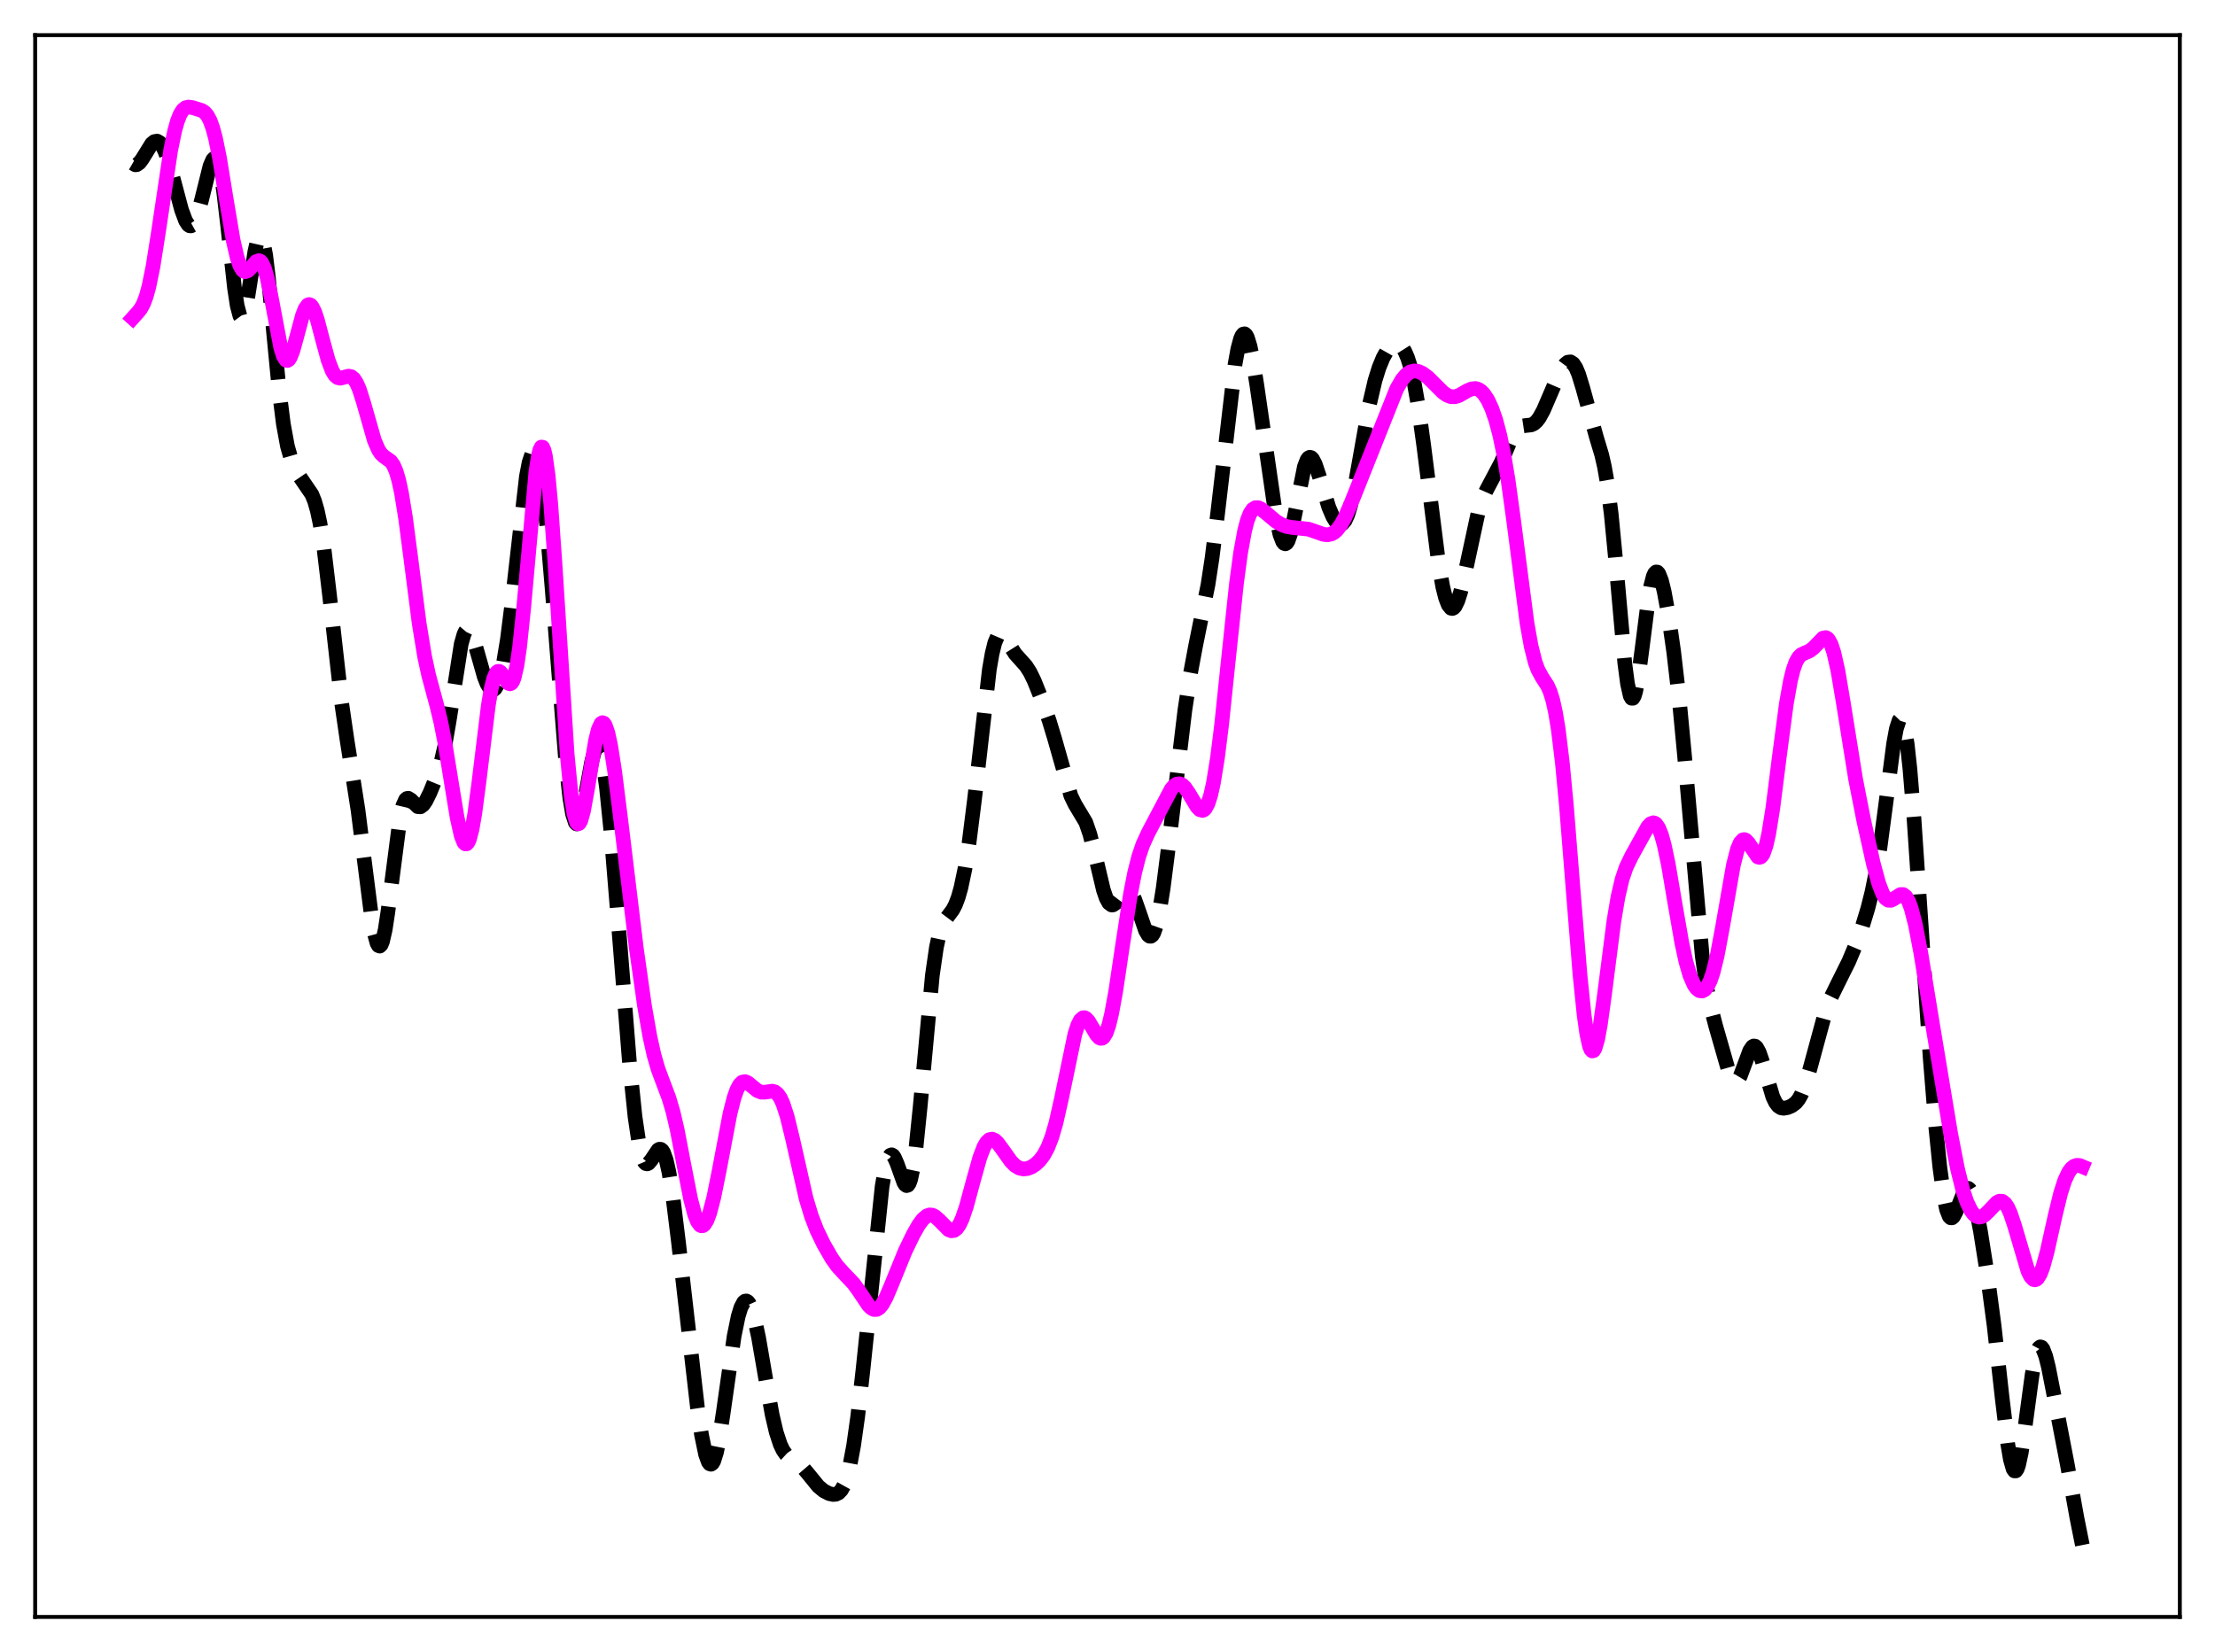 <?xml version="1.0" encoding="utf-8" standalone="no"?>
<!DOCTYPE svg PUBLIC "-//W3C//DTD SVG 1.1//EN"
  "http://www.w3.org/Graphics/SVG/1.1/DTD/svg11.dtd">
<svg xmlns:xlink="http://www.w3.org/1999/xlink" width="453.6pt" height="338.4pt" viewBox="0 0 453.6 338.4" xmlns="http://www.w3.org/2000/svg" version="1.1">
 <defs>
  <style type="text/css">*{stroke-linejoin: round; stroke-linecap: butt}</style>
 </defs>
 <g id="figure_1">
  <g id="patch_1">
   <path d="M 0 338.4 
L 453.6 338.4 
L 453.6 0 
L 0 0 
z
" style="fill: #ffffff"/>
  </g>
  <g id="axes_1">
   <g id="patch_2">
    <path d="M 7.2 331.2 
L 446.4 331.2 
L 446.4 7.2 
L 7.2 7.2 
z
" style="fill: #ffffff"/>
   </g>
   <g id="matplotlib.axis_1"/>
   <g id="matplotlib.axis_2"/>
   <g id="line2d_1">
    <path d="M 27.164 33.436 
L 27.72 33.759 
L 27.998 33.733 
L 28.554 33.345 
L 29.11 32.606 
L 31.056 29.465 
L 31.612 28.998 
L 32.168 28.901 
L 32.725 29.218 
L 33.281 29.967 
L 33.837 31.139 
L 34.671 33.596 
L 35.783 37.758 
L 37.173 42.975 
L 38.007 45.222 
L 38.563 46.065 
L 38.842 46.251 
L 39.12 46.269 
L 39.398 46.114 
L 39.954 45.291 
L 40.51 43.829 
L 41.344 40.708 
L 43.012 33.993 
L 43.568 32.721 
L 43.846 32.443 
L 44.124 32.445 
L 44.402 32.754 
L 44.68 33.387 
L 45.237 35.647 
L 45.793 39.17 
L 46.627 46.27 
L 48.017 58.948 
L 48.573 62.603 
L 49.129 64.698 
L 49.407 65.076 
L 49.685 64.996 
L 49.963 64.473 
L 50.519 62.252 
L 51.354 56.982 
L 52.188 51.548 
L 52.744 49.094 
L 53.022 48.448 
L 53.3 48.257 
L 53.578 48.549 
L 53.856 49.332 
L 54.412 52.303 
L 54.968 56.871 
L 56.08 68.675 
L 57.193 80.215 
L 58.027 86.832 
L 58.861 91.385 
L 59.695 94.309 
L 60.529 96.223 
L 61.363 97.608 
L 63.866 101.273 
L 64.422 102.657 
L 64.978 104.587 
L 65.534 107.2 
L 66.368 112.519 
L 67.48 121.859 
L 69.983 144.142 
L 71.095 151.751 
L 73.319 165.951 
L 74.709 177.026 
L 76.1 187.95 
L 76.656 191.163 
L 77.212 193.195 
L 77.49 193.685 
L 77.768 193.796 
L 78.046 193.518 
L 78.324 192.855 
L 78.88 190.435 
L 79.436 186.783 
L 81.939 167.404 
L 82.495 165.045 
L 83.051 163.801 
L 83.329 163.552 
L 83.607 163.507 
L 84.163 163.858 
L 85.553 165.23 
L 86.109 165.267 
L 86.665 164.853 
L 87.221 164.045 
L 88.056 162.357 
L 89.446 158.938 
L 90.28 156.292 
L 91.114 152.677 
L 91.948 147.859 
L 94.451 131.902 
L 95.007 129.946 
L 95.285 129.354 
L 95.563 129.025 
L 95.841 128.954 
L 96.119 129.126 
L 96.397 129.519 
L 96.953 130.854 
L 97.787 133.731 
L 99.177 138.641 
L 99.733 140.055 
L 100.289 140.971 
L 100.846 141.32 
L 101.124 141.264 
L 101.402 141.047 
L 101.958 140.103 
L 102.514 138.445 
L 103.07 136.035 
L 103.904 130.995 
L 104.738 124.403 
L 107.797 97.608 
L 108.353 94.715 
L 108.909 93.051 
L 109.187 92.722 
L 109.465 92.741 
L 109.743 93.109 
L 110.021 93.826 
L 110.577 96.277 
L 111.133 100 
L 111.967 107.655 
L 113.08 120.744 
L 115.86 156.077 
L 116.694 163.481 
L 117.25 166.739 
L 117.806 168.48 
L 118.084 168.771 
L 118.362 168.688 
L 118.64 168.254 
L 119.197 166.462 
L 120.031 162.195 
L 121.143 156.119 
L 121.699 154.042 
L 121.977 153.428 
L 122.255 153.146 
L 122.533 153.221 
L 122.811 153.668 
L 123.089 154.493 
L 123.645 157.251 
L 124.201 161.363 
L 125.036 169.582 
L 126.426 186.553 
L 128.928 217.895 
L 130.04 228.723 
L 130.874 234.376 
L 131.431 236.769 
L 131.987 238.071 
L 132.265 238.347 
L 132.543 238.406 
L 132.821 238.277 
L 133.377 237.61 
L 134.767 235.54 
L 135.045 235.393 
L 135.323 235.418 
L 135.601 235.638 
L 135.879 236.073 
L 136.435 237.629 
L 136.991 240.103 
L 137.826 245.351 
L 138.938 254.387 
L 142.83 288.338 
L 143.665 293.913 
L 144.499 297.933 
L 145.055 299.468 
L 145.333 299.838 
L 145.611 299.93 
L 145.889 299.736 
L 146.167 299.26 
L 146.723 297.495 
L 147.279 294.765 
L 148.113 289.339 
L 150.338 273.701 
L 151.172 269.631 
L 151.728 267.812 
L 152.284 266.758 
L 152.562 266.522 
L 152.84 266.479 
L 153.118 266.628 
L 153.396 266.965 
L 153.952 268.182 
L 154.508 270.069 
L 155.342 273.95 
L 156.733 282.02 
L 158.123 289.764 
L 158.957 293.338 
L 159.791 295.881 
L 160.347 297.042 
L 160.903 297.853 
L 161.737 298.62 
L 164.24 300.409 
L 165.352 301.706 
L 167.576 304.443 
L 168.689 305.369 
L 169.801 305.94 
L 170.635 306.123 
L 171.191 306.068 
L 171.747 305.792 
L 172.303 305.204 
L 172.859 304.198 
L 173.415 302.672 
L 173.971 300.541 
L 174.806 296.112 
L 175.64 290.201 
L 176.752 280.34 
L 180.645 243.032 
L 181.201 239.817 
L 181.757 237.669 
L 182.313 236.645 
L 182.591 236.542 
L 182.869 236.691 
L 183.147 237.063 
L 183.703 238.334 
L 185.093 242.215 
L 185.371 242.654 
L 185.649 242.852 
L 185.927 242.764 
L 186.205 242.354 
L 186.483 241.595 
L 187.04 238.984 
L 187.596 234.956 
L 188.43 226.758 
L 190.932 199.781 
L 191.766 194.04 
L 192.322 191.465 
L 192.879 189.73 
L 193.435 188.605 
L 194.269 187.498 
L 195.103 186.378 
L 195.659 185.314 
L 196.215 183.849 
L 196.771 181.898 
L 197.605 177.952 
L 198.439 172.722 
L 199.552 163.872 
L 202.61 137.107 
L 203.166 133.901 
L 203.722 131.644 
L 204.278 130.34 
L 204.556 130.018 
L 204.834 129.891 
L 205.112 129.935 
L 205.669 130.423 
L 206.503 131.728 
L 207.893 133.93 
L 209.005 135.169 
L 210.117 136.417 
L 210.951 137.726 
L 211.786 139.438 
L 213.176 142.899 
L 214.844 147.575 
L 215.956 151.244 
L 219.293 162.992 
L 220.127 164.72 
L 222.351 168.437 
L 223.185 170.853 
L 224.02 174.102 
L 225.966 182.311 
L 226.522 183.931 
L 227.078 184.959 
L 227.634 185.37 
L 227.912 185.36 
L 228.468 184.986 
L 229.302 183.892 
L 230.137 182.809 
L 230.693 182.433 
L 230.971 182.409 
L 231.249 182.511 
L 231.805 183.109 
L 232.361 184.211 
L 233.195 186.563 
L 234.585 190.619 
L 235.141 191.559 
L 235.419 191.769 
L 235.697 191.777 
L 235.975 191.567 
L 236.254 191.129 
L 236.81 189.558 
L 237.366 187.089 
L 238.2 181.937 
L 239.312 173.217 
L 242.649 145.451 
L 243.761 138.09 
L 244.873 132.14 
L 247.375 119.794 
L 248.209 114.319 
L 249.322 105.445 
L 252.936 74.523 
L 253.492 71.472 
L 254.048 69.4 
L 254.326 68.772 
L 254.605 68.429 
L 254.883 68.376 
L 255.161 68.611 
L 255.439 69.125 
L 255.995 70.932 
L 256.551 73.635 
L 257.385 78.892 
L 261.278 105.769 
L 262.112 109.478 
L 262.668 110.936 
L 262.946 111.298 
L 263.224 111.397 
L 263.502 111.229 
L 263.78 110.795 
L 264.336 109.182 
L 264.892 106.747 
L 267.117 95.607 
L 267.673 94.174 
L 267.951 93.8 
L 268.229 93.656 
L 268.507 93.731 
L 268.785 94.009 
L 269.341 95.08 
L 270.175 97.561 
L 272.121 103.911 
L 272.955 105.858 
L 273.512 106.757 
L 274.068 107.289 
L 274.624 107.397 
L 274.902 107.272 
L 275.458 106.621 
L 276.014 105.401 
L 276.57 103.603 
L 277.404 99.915 
L 278.516 93.709 
L 280.463 82.739 
L 281.575 77.972 
L 282.409 75.29 
L 283.243 73.265 
L 284.077 71.789 
L 284.911 70.821 
L 285.468 70.471 
L 286.024 70.38 
L 286.58 70.578 
L 287.136 71.098 
L 287.692 71.982 
L 288.248 73.274 
L 288.804 75.023 
L 289.638 78.597 
L 290.472 83.374 
L 291.585 91.442 
L 294.643 115.693 
L 295.477 120.282 
L 296.033 122.471 
L 296.589 123.911 
L 297.145 124.588 
L 297.423 124.642 
L 297.701 124.511 
L 297.98 124.199 
L 298.536 123.066 
L 299.092 121.329 
L 299.926 117.847 
L 302.706 104.959 
L 303.54 102.349 
L 304.375 100.462 
L 307.433 94.679 
L 309.657 89.413 
L 310.492 88.103 
L 311.048 87.571 
L 311.604 87.284 
L 312.438 87.158 
L 313.55 87.038 
L 314.106 86.783 
L 314.662 86.307 
L 315.218 85.587 
L 316.052 84.078 
L 317.443 80.853 
L 319.111 76.964 
L 319.945 75.409 
L 320.501 74.649 
L 321.057 74.194 
L 321.613 74.119 
L 322.169 74.49 
L 322.726 75.343 
L 323.282 76.671 
L 324.116 79.394 
L 326.896 89.464 
L 328.008 93.17 
L 328.564 95.594 
L 329.121 98.762 
L 329.955 105.301 
L 330.789 113.951 
L 332.735 135.831 
L 333.291 140.066 
L 333.847 142.528 
L 334.125 143.024 
L 334.403 143.025 
L 334.681 142.548 
L 334.96 141.623 
L 335.516 138.628 
L 336.35 132.27 
L 337.462 123.494 
L 338.018 120.181 
L 338.574 118.033 
L 338.852 117.437 
L 339.13 117.158 
L 339.408 117.187 
L 339.686 117.503 
L 340.242 118.909 
L 340.798 121.166 
L 341.633 125.733 
L 342.745 133.462 
L 343.857 143.05 
L 344.969 154.788 
L 348.584 195.776 
L 349.418 201.693 
L 350.252 205.952 
L 351.364 210.207 
L 354.145 219.918 
L 354.701 221.096 
L 354.979 221.442 
L 355.257 221.607 
L 355.535 221.584 
L 355.813 221.378 
L 356.369 220.465 
L 357.203 218.234 
L 358.315 215.231 
L 358.871 214.404 
L 359.149 214.253 
L 359.428 214.294 
L 359.706 214.529 
L 360.262 215.541 
L 360.818 217.143 
L 363.042 224.662 
L 363.598 225.823 
L 364.154 226.556 
L 364.71 226.92 
L 365.266 227.015 
L 366.101 226.86 
L 366.935 226.496 
L 367.769 225.863 
L 368.325 225.179 
L 368.881 224.202 
L 369.715 222.107 
L 370.549 219.303 
L 373.886 207.025 
L 374.998 204.218 
L 376.388 201.387 
L 378.613 196.915 
L 380.003 193.6 
L 381.393 189.729 
L 382.505 186.073 
L 383.339 182.755 
L 384.174 178.653 
L 385.008 173.529 
L 386.12 165.161 
L 387.788 152.308 
L 388.344 149.292 
L 388.9 147.557 
L 389.178 147.268 
L 389.456 147.406 
L 389.734 147.987 
L 390.012 149.02 
L 390.569 152.43 
L 391.125 157.51 
L 391.959 167.674 
L 393.349 188.362 
L 395.295 217.027 
L 396.407 230.728 
L 397.242 239.03 
L 398.076 245.126 
L 398.632 247.755 
L 399.188 249.176 
L 399.466 249.449 
L 399.744 249.455 
L 400.022 249.224 
L 400.578 248.193 
L 402.246 243.968 
L 402.524 243.588 
L 402.803 243.397 
L 403.081 243.414 
L 403.359 243.648 
L 403.637 244.102 
L 404.193 245.639 
L 404.749 247.901 
L 405.583 252.275 
L 406.973 261.067 
L 408.363 271.523 
L 410.032 286.499 
L 411.144 295.689 
L 411.7 298.964 
L 412.256 300.898 
L 412.534 301.293 
L 412.812 301.291 
L 413.09 300.894 
L 413.368 300.119 
L 413.924 297.553 
L 414.758 291.877 
L 416.149 281.587 
L 416.705 278.549 
L 417.261 276.609 
L 417.539 276.093 
L 417.817 275.882 
L 418.095 275.967 
L 418.373 276.33 
L 418.929 277.786 
L 419.485 280.008 
L 420.597 285.67 
L 423.378 300.095 
L 425.324 310.929 
L 426.436 316.473 
L 426.436 316.473 
" clip-path="url(#pe189be32f6)" style="fill: none; stroke-dasharray: 11.1,4.8; stroke-dashoffset: 0; stroke: #000000; stroke-width: 3"/>
   </g>
   <g id="line2d_2">
    <path d="M 27.164 65.162 
L 28.276 63.926 
L 28.832 63.216 
L 29.388 62.191 
L 29.944 60.707 
L 30.5 58.681 
L 31.334 54.596 
L 32.446 47.561 
L 34.949 30.79 
L 35.783 26.761 
L 36.339 24.789 
L 36.895 23.391 
L 37.451 22.516 
L 38.007 22.067 
L 38.563 21.927 
L 39.398 22.033 
L 41.344 22.636 
L 41.9 23.006 
L 42.456 23.647 
L 43.012 24.682 
L 43.568 26.21 
L 44.124 28.282 
L 44.959 32.374 
L 46.349 40.916 
L 47.739 49.174 
L 48.573 52.802 
L 49.129 54.419 
L 49.685 55.356 
L 49.963 55.579 
L 50.241 55.654 
L 50.797 55.428 
L 51.354 54.853 
L 52.466 53.583 
L 53.022 53.39 
L 53.3 53.503 
L 53.578 53.783 
L 54.134 54.898 
L 54.69 56.766 
L 55.524 60.766 
L 57.471 71.113 
L 58.027 72.915 
L 58.583 73.781 
L 58.861 73.844 
L 59.139 73.665 
L 59.417 73.26 
L 59.973 71.869 
L 60.807 68.838 
L 61.919 64.699 
L 62.475 63.248 
L 63.031 62.478 
L 63.309 62.379 
L 63.588 62.474 
L 63.866 62.756 
L 64.422 63.838 
L 64.978 65.487 
L 66.09 69.707 
L 67.202 73.782 
L 68.036 75.972 
L 68.592 76.878 
L 69.148 77.352 
L 69.705 77.471 
L 70.539 77.26 
L 71.373 77.045 
L 71.929 77.157 
L 72.485 77.614 
L 73.041 78.484 
L 73.597 79.778 
L 74.431 82.392 
L 76.656 90.191 
L 77.49 92.127 
L 78.046 92.956 
L 78.602 93.485 
L 79.992 94.468 
L 80.548 95.232 
L 81.104 96.493 
L 81.66 98.383 
L 82.217 100.97 
L 83.051 106.103 
L 84.163 114.61 
L 85.831 127.617 
L 86.943 134.418 
L 87.777 138.277 
L 89.446 144.47 
L 90.28 147.929 
L 91.114 152.16 
L 92.504 160.714 
L 93.616 167.471 
L 94.451 171.198 
L 95.007 172.577 
L 95.285 172.861 
L 95.563 172.854 
L 95.841 172.546 
L 96.119 171.934 
L 96.675 169.822 
L 97.231 166.63 
L 98.065 160.318 
L 100.011 144.43 
L 100.568 141.17 
L 101.124 138.923 
L 101.68 137.739 
L 101.958 137.521 
L 102.236 137.52 
L 102.514 137.703 
L 103.07 138.446 
L 103.904 139.735 
L 104.182 139.991 
L 104.46 140.07 
L 104.738 139.924 
L 105.016 139.511 
L 105.294 138.797 
L 105.85 136.373 
L 106.406 132.574 
L 107.241 124.559 
L 109.743 96.67 
L 110.299 93.133 
L 110.577 92.089 
L 110.855 91.575 
L 111.133 91.616 
L 111.411 92.223 
L 111.689 93.396 
L 112.245 97.385 
L 112.802 103.359 
L 113.636 115.185 
L 116.138 154.384 
L 116.972 163.035 
L 117.528 166.654 
L 118.084 168.488 
L 118.362 168.76 
L 118.64 168.633 
L 118.919 168.136 
L 119.475 166.191 
L 120.309 161.605 
L 121.977 151.599 
L 122.533 149.401 
L 123.089 148.207 
L 123.367 148.026 
L 123.645 148.128 
L 123.923 148.513 
L 124.479 150.093 
L 125.036 152.651 
L 125.87 157.945 
L 127.26 169.043 
L 130.318 194.278 
L 131.987 206.035 
L 133.099 212.38 
L 133.933 216.111 
L 134.767 218.99 
L 135.879 221.967 
L 136.991 224.921 
L 137.826 227.741 
L 138.66 231.318 
L 140.05 238.573 
L 141.44 245.659 
L 142.274 248.816 
L 142.83 250.213 
L 143.386 250.967 
L 143.665 251.094 
L 143.943 251.054 
L 144.221 250.849 
L 144.777 249.96 
L 145.333 248.479 
L 146.167 245.302 
L 147.279 239.783 
L 149.503 228.069 
L 150.338 224.806 
L 150.894 223.24 
L 151.45 222.198 
L 152.006 221.657 
L 152.562 221.55 
L 153.118 221.774 
L 153.952 222.454 
L 155.064 223.371 
L 155.899 223.714 
L 156.733 223.71 
L 158.123 223.505 
L 158.679 223.65 
L 159.235 224.081 
L 159.791 224.876 
L 160.347 226.077 
L 161.181 228.639 
L 162.294 233.194 
L 165.074 245.482 
L 166.186 249.163 
L 167.298 252.024 
L 168.689 254.892 
L 170.357 257.781 
L 171.469 259.349 
L 172.859 260.879 
L 174.806 262.922 
L 175.918 264.473 
L 177.864 267.38 
L 178.42 267.934 
L 178.976 268.23 
L 179.532 268.22 
L 180.088 267.88 
L 180.645 267.22 
L 181.479 265.718 
L 182.591 263.094 
L 185.371 256.267 
L 187.04 252.816 
L 188.152 250.874 
L 188.986 249.747 
L 189.82 249.042 
L 190.376 248.855 
L 190.932 248.907 
L 191.488 249.182 
L 192.322 249.922 
L 194.269 251.89 
L 194.825 252.115 
L 195.381 252.042 
L 195.937 251.616 
L 196.493 250.809 
L 197.049 249.619 
L 197.883 247.187 
L 199.274 242.051 
L 200.664 237.078 
L 201.498 234.911 
L 202.054 233.963 
L 202.61 233.441 
L 203.166 233.327 
L 203.722 233.566 
L 204.278 234.085 
L 205.112 235.194 
L 207.059 237.936 
L 207.893 238.753 
L 208.727 239.256 
L 209.561 239.449 
L 210.395 239.365 
L 211.229 239.04 
L 212.064 238.496 
L 212.898 237.712 
L 213.732 236.614 
L 214.566 235.07 
L 215.4 232.927 
L 216.234 230.066 
L 217.346 225.152 
L 220.127 211.788 
L 220.683 210.072 
L 221.239 208.956 
L 221.795 208.469 
L 222.073 208.452 
L 222.351 208.571 
L 222.907 209.155 
L 223.742 210.563 
L 224.576 211.981 
L 225.132 212.573 
L 225.41 212.691 
L 225.688 212.665 
L 225.966 212.481 
L 226.522 211.594 
L 227.078 209.991 
L 227.634 207.695 
L 228.468 203.143 
L 229.858 193.825 
L 231.527 183.015 
L 232.361 178.763 
L 233.195 175.472 
L 234.029 173.019 
L 235.141 170.59 
L 239.868 161.626 
L 240.424 160.984 
L 240.98 160.611 
L 241.536 160.537 
L 242.092 160.773 
L 242.649 161.299 
L 243.483 162.514 
L 245.151 165.289 
L 245.707 165.852 
L 246.263 166.005 
L 246.541 165.889 
L 246.819 165.626 
L 247.375 164.608 
L 247.931 162.876 
L 248.488 160.385 
L 249.322 155.23 
L 250.156 148.55 
L 251.546 135.244 
L 253.214 119.511 
L 254.048 113.291 
L 254.883 108.706 
L 255.439 106.588 
L 255.995 105.163 
L 256.551 104.334 
L 257.107 103.985 
L 257.663 103.992 
L 258.219 104.244 
L 259.331 105.123 
L 261.278 106.764 
L 262.39 107.439 
L 263.502 107.855 
L 264.614 108.041 
L 267.951 108.387 
L 269.341 108.858 
L 271.009 109.453 
L 271.843 109.551 
L 272.677 109.374 
L 273.234 109.057 
L 273.79 108.557 
L 274.624 107.448 
L 275.458 105.925 
L 276.57 103.378 
L 286.024 79.654 
L 287.136 77.736 
L 287.97 76.755 
L 288.804 76.178 
L 289.638 75.972 
L 290.472 76.087 
L 291.306 76.469 
L 292.419 77.303 
L 293.809 78.683 
L 295.477 80.346 
L 296.311 80.942 
L 297.145 81.261 
L 297.98 81.269 
L 298.814 80.994 
L 300.482 80.035 
L 301.316 79.666 
L 302.15 79.577 
L 302.706 79.729 
L 303.262 80.076 
L 303.818 80.63 
L 304.653 81.872 
L 305.487 83.65 
L 306.321 86.049 
L 307.155 89.201 
L 307.989 93.246 
L 308.823 98.263 
L 309.935 106.32 
L 312.716 127.675 
L 313.55 132.341 
L 314.384 135.652 
L 314.94 137.165 
L 315.774 138.702 
L 316.887 140.426 
L 317.443 141.668 
L 317.999 143.463 
L 318.555 145.997 
L 319.111 149.397 
L 319.945 156.232 
L 320.779 165.009 
L 322.169 182.443 
L 323.56 199.66 
L 324.394 207.817 
L 324.95 211.757 
L 325.506 214.273 
L 325.784 214.965 
L 326.062 215.274 
L 326.34 215.207 
L 326.618 214.774 
L 327.174 212.896 
L 327.73 209.864 
L 328.564 203.824 
L 330.511 188.623 
L 331.345 183.687 
L 332.179 180.117 
L 333.013 177.663 
L 334.125 175.351 
L 337.462 169.317 
L 338.018 168.737 
L 338.574 168.534 
L 338.852 168.604 
L 339.13 168.804 
L 339.686 169.622 
L 340.242 171.028 
L 340.798 173.017 
L 341.633 176.97 
L 343.023 185.135 
L 344.413 193.126 
L 345.247 196.961 
L 346.081 199.825 
L 346.915 201.727 
L 347.472 202.508 
L 348.028 202.929 
L 348.584 202.996 
L 349.14 202.694 
L 349.696 201.986 
L 350.252 200.831 
L 350.808 199.195 
L 351.642 195.824 
L 352.754 189.883 
L 354.979 177.157 
L 355.813 173.934 
L 356.369 172.624 
L 356.925 172.021 
L 357.203 171.971 
L 357.481 172.071 
L 358.037 172.64 
L 359.984 175.525 
L 360.262 175.623 
L 360.54 175.554 
L 360.818 175.296 
L 361.096 174.833 
L 361.652 173.251 
L 362.208 170.784 
L 363.042 165.602 
L 364.432 154.621 
L 365.823 144.128 
L 366.657 139.446 
L 367.213 137.201 
L 367.769 135.632 
L 368.325 134.645 
L 368.881 134.091 
L 369.715 133.694 
L 370.549 133.345 
L 371.383 132.71 
L 373.33 130.707 
L 373.886 130.599 
L 374.164 130.727 
L 374.442 130.997 
L 374.998 132.014 
L 375.554 133.704 
L 376.388 137.433 
L 377.5 144.022 
L 380.003 159.609 
L 381.671 168.079 
L 383.617 176.838 
L 384.73 180.947 
L 385.564 183.103 
L 386.12 183.98 
L 386.676 184.4 
L 387.232 184.419 
L 387.788 184.147 
L 389.178 183.234 
L 389.734 183.232 
L 390.291 183.661 
L 390.847 184.611 
L 391.403 186.117 
L 392.237 189.366 
L 393.349 195.141 
L 395.573 208.726 
L 399.466 232.185 
L 400.856 239.34 
L 401.968 243.805 
L 402.803 246.27 
L 403.637 247.976 
L 404.193 248.713 
L 404.749 249.151 
L 405.305 249.309 
L 405.861 249.21 
L 406.417 248.886 
L 407.251 248.087 
L 408.92 246.32 
L 409.476 246.038 
L 410.032 246.067 
L 410.588 246.474 
L 411.144 247.292 
L 411.7 248.517 
L 412.534 251.004 
L 415.315 260.417 
L 415.871 261.513 
L 416.427 262.085 
L 416.705 262.156 
L 416.983 262.076 
L 417.261 261.846 
L 417.817 260.941 
L 418.373 259.486 
L 419.207 256.459 
L 420.875 248.964 
L 421.988 244.409 
L 422.822 241.81 
L 423.656 240.044 
L 424.212 239.306 
L 424.768 238.872 
L 425.324 238.694 
L 425.88 238.734 
L 426.436 238.966 
L 426.436 238.966 
" clip-path="url(#pe189be32f6)" style="fill: none; stroke: #ff00ff; stroke-width: 3; stroke-linecap: square"/>
   </g>
   <g id="patch_3">
    <path d="M 7.2 331.2 
L 7.2 7.2 
" style="fill: none; stroke: #000000; stroke-width: 0.8; stroke-linejoin: miter; stroke-linecap: square"/>
   </g>
   <g id="patch_4">
    <path d="M 446.4 331.2 
L 446.4 7.2 
" style="fill: none; stroke: #000000; stroke-width: 0.8; stroke-linejoin: miter; stroke-linecap: square"/>
   </g>
   <g id="patch_5">
    <path d="M 7.2 331.2 
L 446.4 331.2 
" style="fill: none; stroke: #000000; stroke-width: 0.8; stroke-linejoin: miter; stroke-linecap: square"/>
   </g>
   <g id="patch_6">
    <path d="M 7.2 7.2 
L 446.4 7.2 
" style="fill: none; stroke: #000000; stroke-width: 0.8; stroke-linejoin: miter; stroke-linecap: square"/>
   </g>
  </g>
 </g>
 <defs>
  <clipPath id="pe189be32f6">
   <rect x="7.2" y="7.2" width="439.2" height="324"/>
  </clipPath>
 </defs>
</svg>
